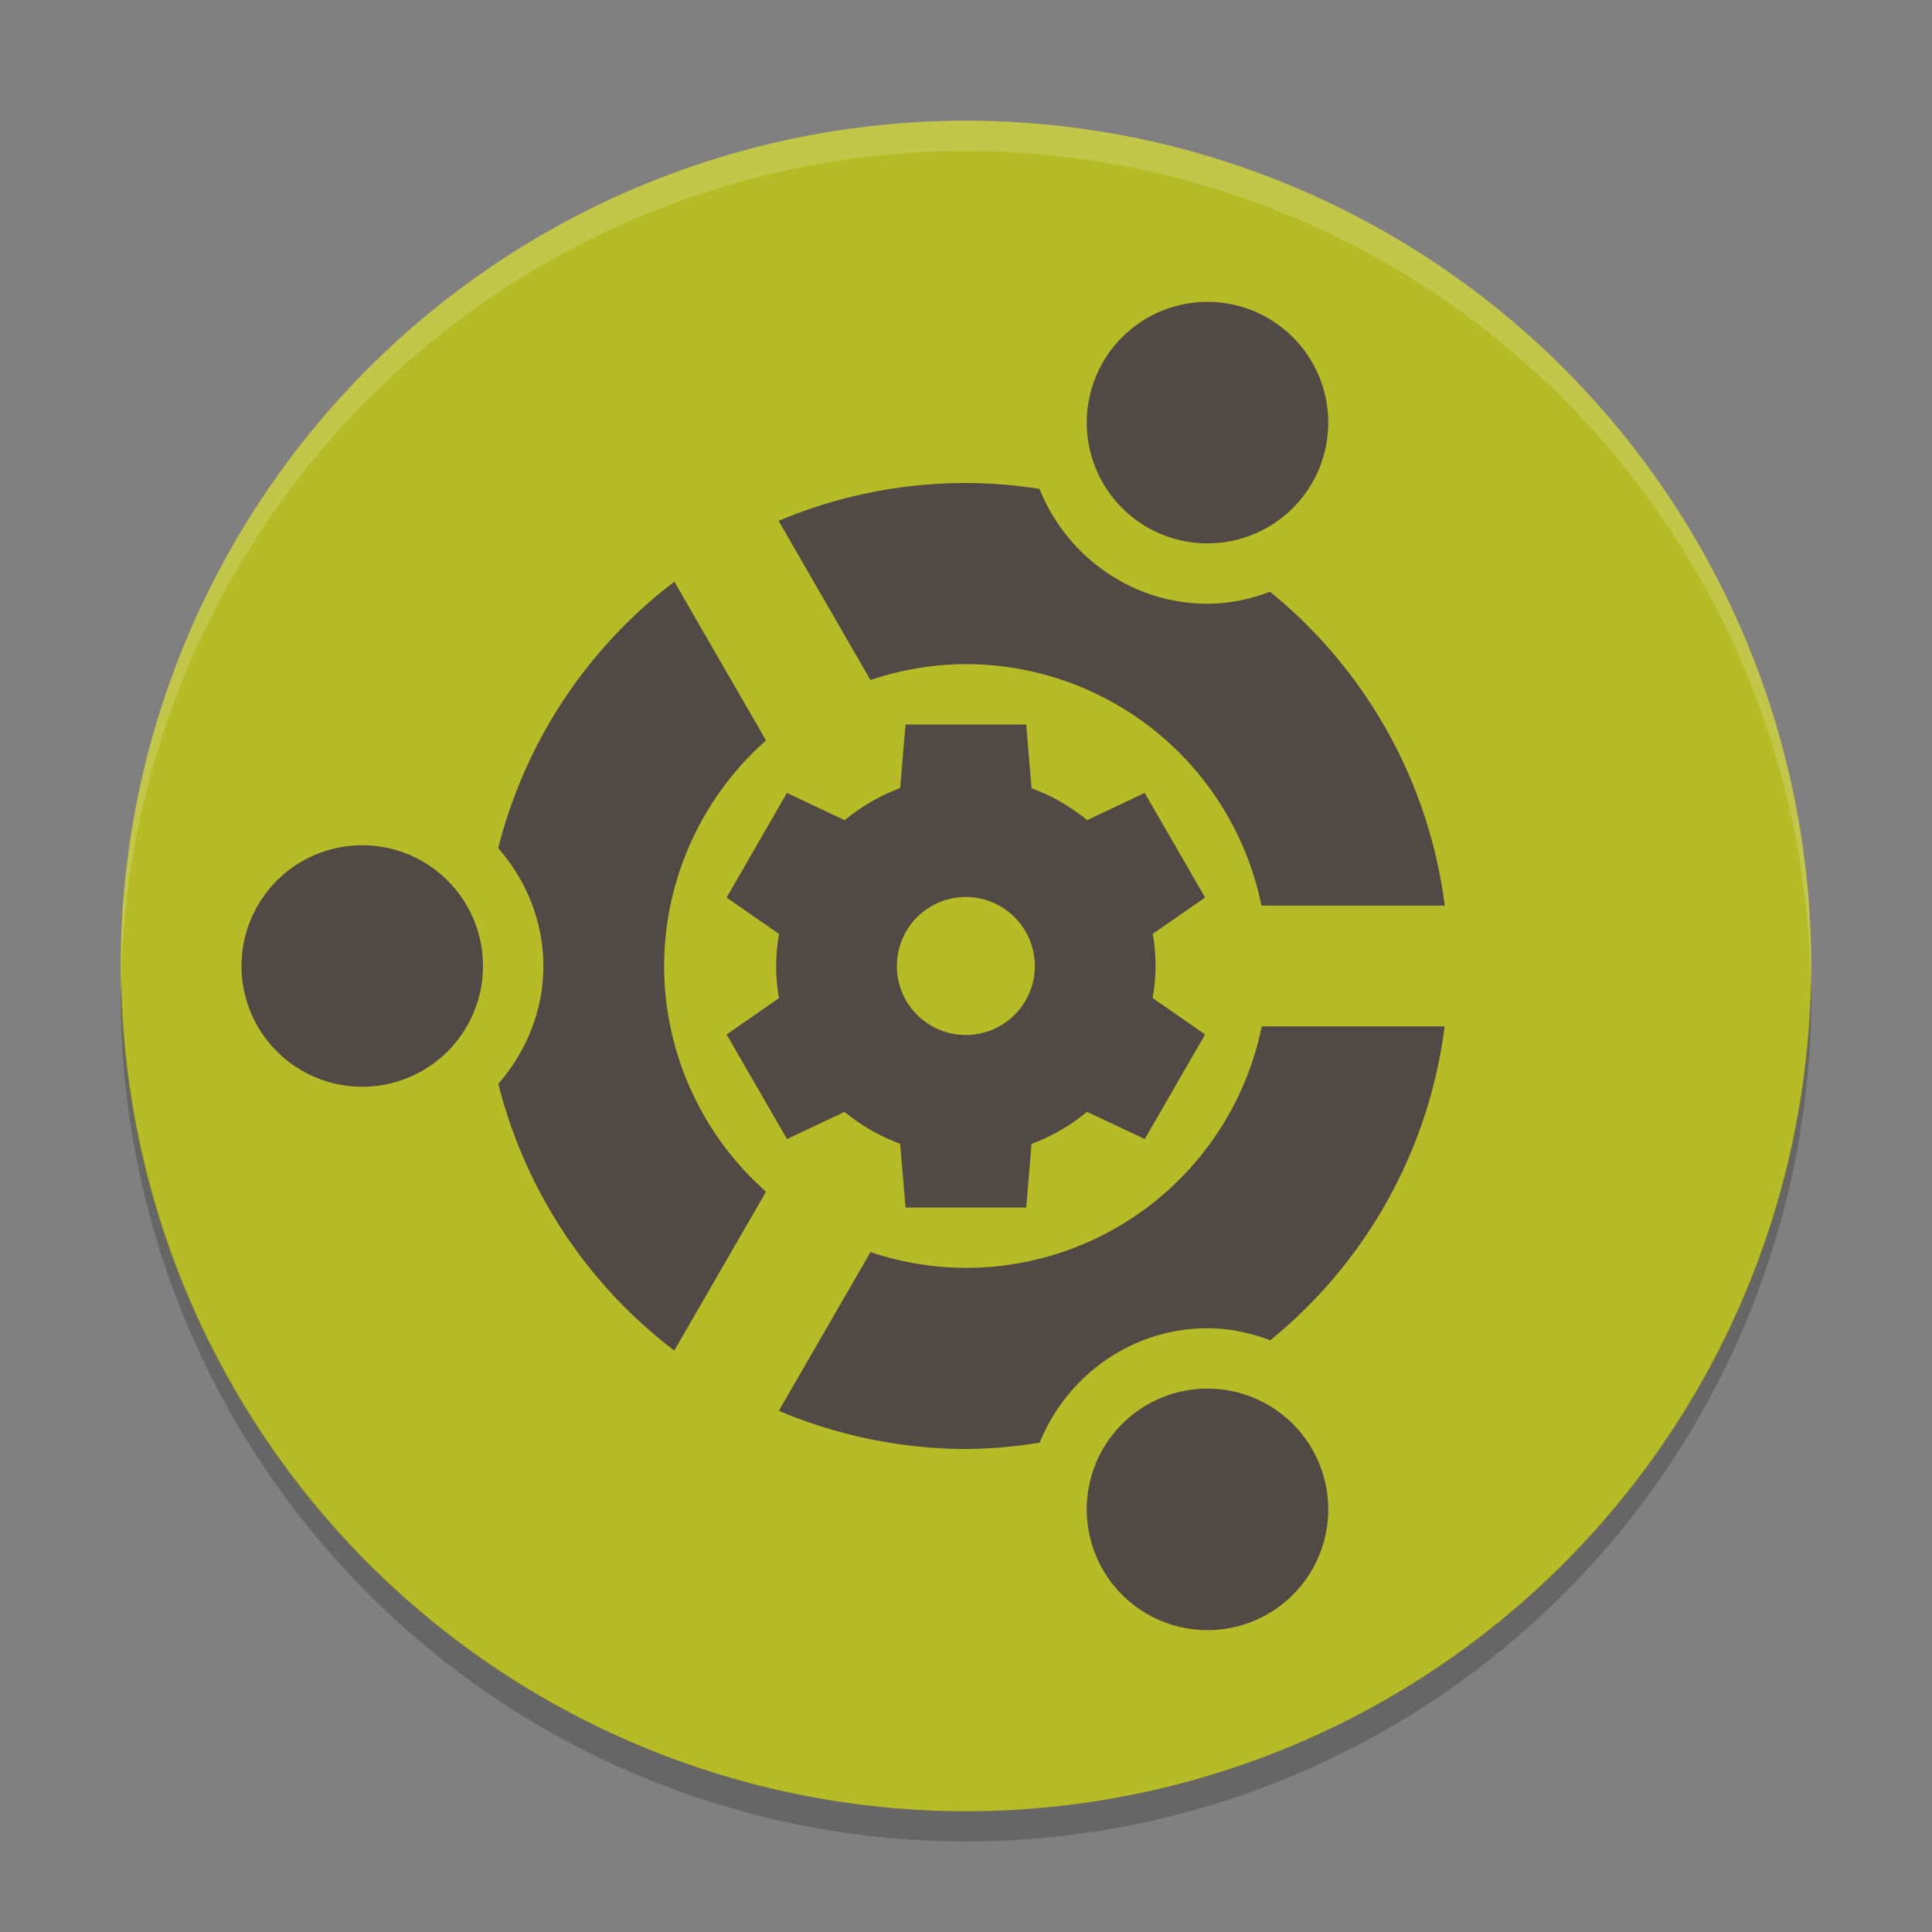 <svg xmlns="http://www.w3.org/2000/svg" width="64" height="64">
    <rect width="100%" height="100%" fill="#808080" stroke="none"/>
    <path d="M60 32a28 28 0 0 1-28 28A28 28 0 0 1 4 32 28 28 0 0 1 32 4a28 28 0 0 1 28 28z" fill="#B7BB25"/>
    <path d="M59.982 32.508A28 28 0 0 1 32 60 28 28 0 0 1 4.025 32.52 28 28 0 0 0 4 33a28 28 0 0 0 28 28 28 28 0 0 0 28-28 28 28 0 0 0-.018-.492z" opacity=".2"/>
    <path d="M47.86 30a16 16 0 0 0-5.79-10.398A5.88 5.88 0 0 1 40 20c-2.516 0-4.68-1.589-5.566-3.805A16 16 0 0 0 32 16a16 16 0 0 0-6.208 1.254l3.043 5.273A10 10 0 0 1 31.999 22a10 10 0 0 1 9.789 8h6.07zm-.004 4h-6.059a10 10 0 0 1-9.796 8 10 10 0 0 1-3.164-.523L25.8 46.734A16 16 0 0 0 32 48a16 16 0 0 0 2.442-.21C35.33 45.582 37.49 44 40 44c.733 0 1.427.154 2.079.399A16 16 0 0 0 47.856 34zM44 14a4 4 0 0 0-4-4 4 4 0 0 0-4 4 4 4 0 0 0 4 4 4 4 0 0 0 4-4zm0 36a4 4 0 0 0-4-4 4 4 0 0 0-4 4 4 4 0 0 0 4 4 4 4 0 0 0 4-4zM25.376 24.528L22.34 19.27a16 16 0 0 0-5.836 8.824C17.422 29.149 18 30.507 18 32c0 1.492-.576 2.848-1.492 3.903a16 16 0 0 0 5.828 8.836l3.04-5.262A10 10 0 0 1 22 32a10 10 0 0 1 3.376-7.472zM16 32a4 4 0 0 0-4-4 4 4 0 0 0-4 4 4 4 0 0 0 4 4 4 4 0 0 0 4-4z" fill="#504945"/>
    <path d="M29.996 24l-.176 2.107a6.283 6.286 0 0 0-1.836 1.063l-1.915-.902-1.999 3.464 1.738 1.208a6.283 6.286 0 0 0-.096 1.06 6.283 6.286 0 0 0 .092 1.065l-1.734 1.203 2 3.464 1.909-.9a6.283 6.286 0 0 0 1.84 1.056L29.997 40h3.998l.176-2.107a6.283 6.286 0 0 0 1.837-1.063l1.914.902 1.999-3.464-1.738-1.208a6.283 6.286 0 0 0 .096-1.06 6.283 6.286 0 0 0-.092-1.065l1.734-1.203-2-3.464-1.909.9a6.283 6.286 0 0 0-1.84-1.056L33.993 24h-3.998zm2 5.714A2.285 2.286 0 0 1 34.28 32a2.285 2.286 0 0 1-2.285 2.286A2.285 2.286 0 0 1 29.71 32a2.285 2.286 0 0 1 2.285-2.286z" fill="#504945"/>
    <path d="M31.999 4A28.001 28 0 0 0 4 32a28.001 28 0 0 0 .018.492A28.001 28 0 0 1 31.999 5h.002a28.001 28 0 0 1 27.974 27.5A28.001 28 0 0 0 60 32 28.001 28 0 0 0 32.001 4h-.002z" opacity=".2" fill="#F9F5D7"/>
</svg>
